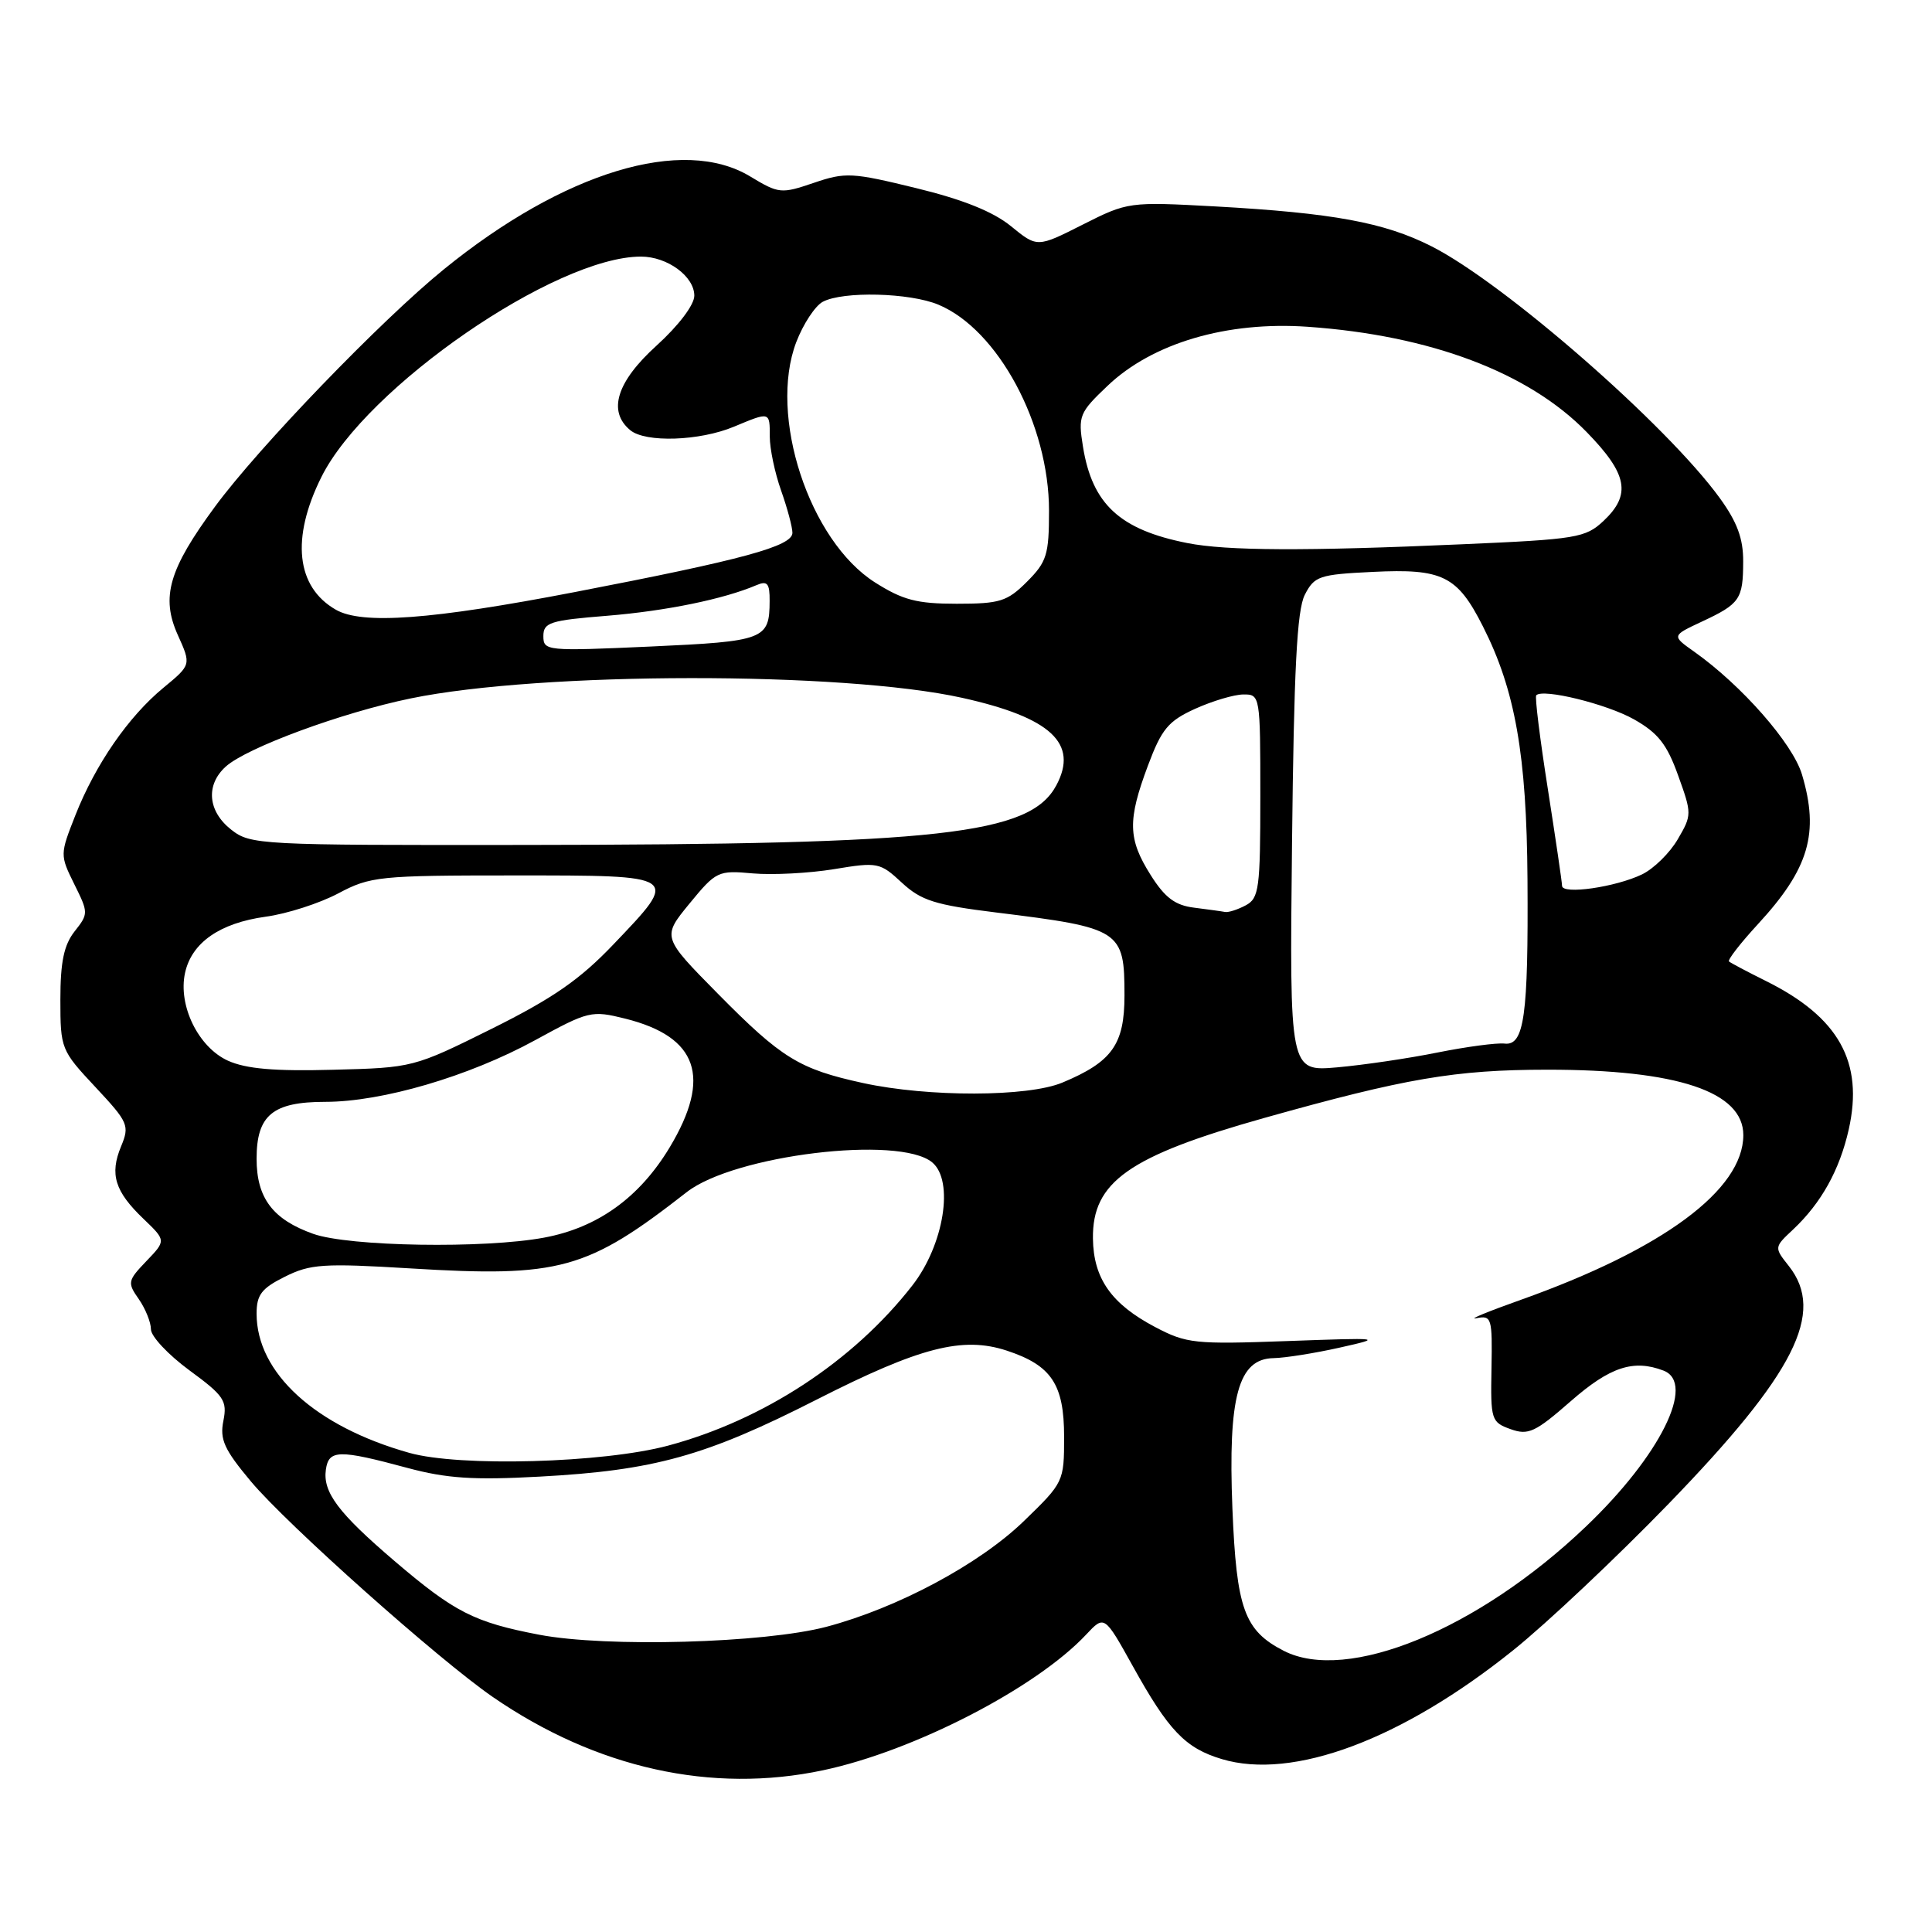 <?xml version="1.0" encoding="UTF-8" standalone="no"?>
<!DOCTYPE svg PUBLIC "-//W3C//DTD SVG 1.1//EN" "http://www.w3.org/Graphics/SVG/1.1/DTD/svg11.dtd" >
<svg xmlns="http://www.w3.org/2000/svg" xmlns:xlink="http://www.w3.org/1999/xlink" version="1.1" viewBox="0 0 256 256">
 <g >
 <path fill="currentColor"
d=" M 109.06 234.57 C 121.08 232.03 137.29 223.67 143.92 216.59 C 146.34 214.01 146.34 214.01 150.09 220.75 C 154.84 229.32 157.06 231.64 161.90 233.09 C 171.31 235.91 185.75 230.51 200.50 218.67 C 204.91 215.14 214.18 206.40 221.10 199.26 C 237.83 181.99 241.90 173.95 237.04 167.77 C 235.07 165.28 235.07 165.28 237.60 162.91 C 241.33 159.40 243.76 155.03 244.97 149.65 C 246.97 140.72 243.65 134.78 234.00 129.99 C 231.53 128.76 229.32 127.59 229.10 127.40 C 228.89 127.20 230.61 124.98 232.93 122.46 C 239.71 115.11 241.09 110.40 238.77 102.62 C 237.54 98.51 230.78 90.81 224.50 86.36 C 221.50 84.24 221.50 84.24 225.50 82.37 C 230.55 80.01 230.97 79.41 230.98 74.40 C 231.00 71.38 230.18 69.17 227.89 66.01 C 220.90 56.36 199.32 37.51 189.67 32.63 C 183.43 29.47 176.61 28.22 161.00 27.35 C 149.60 26.73 149.44 26.75 143.47 29.76 C 137.44 32.81 137.44 32.81 133.97 29.98 C 131.61 28.05 127.61 26.44 121.41 24.93 C 112.91 22.85 112.02 22.80 107.83 24.23 C 103.51 25.70 103.20 25.67 99.42 23.39 C 90.50 17.98 74.70 22.77 58.81 35.69 C 50.50 42.44 34.26 59.28 28.49 67.13 C 22.37 75.44 21.30 79.12 23.56 84.14 C 25.34 88.09 25.34 88.09 21.67 91.12 C 17.02 94.95 12.65 101.28 9.99 108.02 C 7.94 113.22 7.94 113.30 9.84 117.15 C 11.73 120.95 11.73 121.08 9.88 123.42 C 8.47 125.22 8.00 127.47 8.00 132.45 C 8.00 138.96 8.09 139.18 12.63 144.03 C 17.02 148.73 17.19 149.13 16.04 151.91 C 14.51 155.60 15.22 157.88 19.02 161.51 C 22.01 164.38 22.01 164.38 19.39 167.11 C 16.91 169.70 16.86 169.96 18.39 172.14 C 19.27 173.41 20.00 175.21 20.00 176.14 C 20.00 177.07 22.29 179.51 25.09 181.57 C 29.69 184.94 30.13 185.60 29.60 188.27 C 29.10 190.73 29.71 192.07 33.24 196.29 C 38.05 202.03 58.14 219.93 65.30 224.86 C 79.03 234.31 94.31 237.70 109.06 234.57 Z  M 170.10 218.74 C 164.87 216.05 163.84 213.18 163.30 199.88 C 162.71 185.05 164.08 180.03 168.76 179.96 C 170.27 179.93 174.20 179.31 177.50 178.57 C 183.35 177.26 183.17 177.24 170.50 177.70 C 158.32 178.14 157.22 178.03 153.06 175.84 C 147.27 172.79 144.89 169.42 144.82 164.12 C 144.72 156.61 149.58 153.18 167.50 148.14 C 186.22 142.88 192.82 141.75 205.00 141.74 C 222.26 141.73 231.01 144.65 231.00 150.42 C 230.98 157.67 220.34 165.54 201.50 172.24 C 197.10 173.80 194.46 174.90 195.63 174.67 C 197.65 174.27 197.75 174.61 197.63 181.33 C 197.50 188.14 197.60 188.45 200.16 189.37 C 202.51 190.21 203.42 189.79 208.14 185.66 C 213.34 181.11 216.45 180.09 220.42 181.61 C 224.76 183.27 219.97 192.91 210.14 202.28 C 195.83 215.94 178.50 223.05 170.10 218.74 Z  M 71.45 216.61 C 62.83 214.96 60.24 213.64 52.26 206.83 C 44.82 200.47 42.76 197.73 43.18 194.73 C 43.56 192.08 44.88 192.05 54.00 194.51 C 59.17 195.90 62.75 196.14 71.50 195.66 C 86.69 194.84 93.48 192.95 108.24 185.44 C 121.91 178.49 127.56 177.04 133.42 178.97 C 139.33 180.92 141.00 183.44 141.00 190.38 C 141.00 196.33 140.95 196.44 135.66 201.56 C 129.76 207.27 118.94 213.06 109.50 215.56 C 101.26 217.73 80.36 218.31 71.45 216.61 Z  M 54.23 192.51 C 41.77 189.01 34.00 181.92 34.00 174.07 C 34.00 171.57 34.65 170.71 37.75 169.17 C 41.11 167.49 42.83 167.37 54.37 168.07 C 74.18 169.28 77.78 168.28 91.00 157.96 C 97.29 153.05 119.16 150.40 123.52 154.02 C 126.45 156.45 125.08 164.96 120.89 170.33 C 113.07 180.37 101.17 188.17 88.50 191.56 C 79.91 193.86 60.89 194.39 54.23 192.51 Z  M 41.50 163.49 C 36.15 161.59 34.00 158.75 34.00 153.54 C 34.00 147.77 36.13 146.00 43.10 146.00 C 50.64 146.00 62.12 142.63 70.87 137.85 C 78.00 133.95 78.37 133.86 82.87 134.98 C 92.47 137.39 94.32 142.72 88.75 152.01 C 84.75 158.67 79.20 162.67 72.11 163.99 C 64.20 165.47 46.25 165.18 41.50 163.49 Z  M 114.37 143.51 C 105.89 141.66 103.58 140.24 95.11 131.66 C 87.72 124.17 87.72 124.17 91.36 119.73 C 94.89 115.43 95.15 115.31 99.75 115.73 C 102.36 115.96 107.20 115.71 110.50 115.17 C 116.30 114.21 116.60 114.27 119.50 116.96 C 122.06 119.33 123.89 119.91 132.00 120.91 C 148.54 122.95 149.00 123.25 149.00 131.90 C 149.00 138.40 147.36 140.70 140.77 143.45 C 136.20 145.36 123.02 145.39 114.37 143.51 Z  M 30.21 140.55 C 26.28 138.77 23.57 133.23 24.52 128.91 C 25.40 124.90 29.12 122.31 35.19 121.47 C 38.02 121.09 42.35 119.69 44.82 118.38 C 49.08 116.12 50.21 116.00 68.15 116.00 C 90.24 116.00 90.10 115.90 81.28 125.14 C 76.83 129.81 73.26 132.28 65.17 136.31 C 54.82 141.45 54.71 141.48 44.13 141.75 C 36.38 141.96 32.61 141.63 30.21 140.55 Z  M 171.20 111.74 C 171.45 88.69 171.85 80.86 172.89 78.82 C 174.16 76.34 174.79 76.12 181.88 75.78 C 191.15 75.32 193.10 76.28 196.50 83.01 C 200.78 91.46 202.29 100.03 202.40 116.50 C 202.52 134.62 201.97 138.59 199.36 138.28 C 198.34 138.16 194.35 138.69 190.50 139.46 C 186.65 140.24 180.66 141.12 177.18 141.43 C 170.87 141.98 170.87 141.98 171.20 111.74 Z  M 158.22 120.27 C 155.71 119.96 154.36 118.95 152.47 115.95 C 149.45 111.17 149.39 108.70 152.11 101.44 C 153.92 96.60 154.80 95.54 158.36 93.92 C 160.64 92.89 163.51 92.03 164.75 92.02 C 166.97 92.00 167.00 92.16 167.00 105.46 C 167.00 117.75 166.83 119.02 165.07 119.96 C 164.00 120.53 162.76 120.93 162.32 120.84 C 161.87 120.75 160.02 120.50 158.22 120.27 Z  M 206.98 117.38 C 206.98 116.90 206.12 111.10 205.09 104.50 C 204.05 97.90 203.36 92.33 203.56 92.13 C 204.43 91.20 212.89 93.28 216.50 95.31 C 219.69 97.11 220.88 98.61 222.36 102.75 C 224.19 107.82 224.19 108.00 222.31 111.21 C 221.26 113.02 219.13 115.11 217.58 115.86 C 214.08 117.55 207.01 118.57 206.98 117.38 Z  M 30.63 109.93 C 27.53 107.49 27.23 104.01 29.91 101.58 C 32.69 99.07 45.29 94.42 54.44 92.54 C 71.70 88.99 111.67 88.95 127.51 92.47 C 139.25 95.08 142.94 98.51 139.97 104.06 C 136.48 110.59 124.68 111.91 69.38 111.96 C 34.33 112.00 33.19 111.94 30.63 109.93 Z  M 72.00 84.29 C 72.00 82.48 72.87 82.20 80.48 81.59 C 88.27 80.95 95.90 79.39 100.25 77.53 C 101.68 76.92 102.00 77.30 101.98 79.64 C 101.96 84.74 101.33 84.98 86.18 85.67 C 72.41 86.29 72.00 86.25 72.00 84.29 Z  M 44.50 80.79 C 39.24 77.78 38.54 71.32 42.59 63.20 C 48.52 51.29 73.60 34.00 84.93 34.00 C 88.43 34.00 92.00 36.62 92.00 39.18 C 92.00 40.39 89.93 43.13 87.00 45.79 C 81.70 50.59 80.49 54.50 83.51 57.00 C 85.53 58.68 92.70 58.44 97.25 56.54 C 102.05 54.54 102.00 54.52 102.00 57.87 C 102.00 59.46 102.67 62.66 103.50 65.00 C 104.33 67.34 105.00 69.86 105.00 70.60 C 105.00 72.38 98.45 74.16 76.12 78.46 C 57.17 82.11 47.98 82.79 44.50 80.79 Z  M 115.95 77.18 C 107.22 71.64 101.79 55.07 105.51 45.33 C 106.43 42.93 108.01 40.53 109.02 39.99 C 111.70 38.56 120.53 38.78 124.34 40.37 C 132.25 43.67 139.00 56.25 139.00 67.67 C 139.00 73.50 138.71 74.45 136.08 77.08 C 133.46 79.70 132.49 80.00 126.77 80.00 C 121.49 80.00 119.63 79.51 115.95 77.18 Z  M 157.33 71.96 C 148.38 70.19 144.73 66.81 143.50 59.19 C 142.84 55.10 143.00 54.69 146.77 51.11 C 152.72 45.45 162.57 42.55 173.29 43.30 C 189.54 44.44 202.55 49.35 210.25 57.26 C 215.67 62.82 216.18 65.54 212.47 69.03 C 210.09 71.26 208.92 71.46 193.72 72.12 C 172.93 73.04 162.55 72.99 157.33 71.96 Z "/>
</g>
</svg>